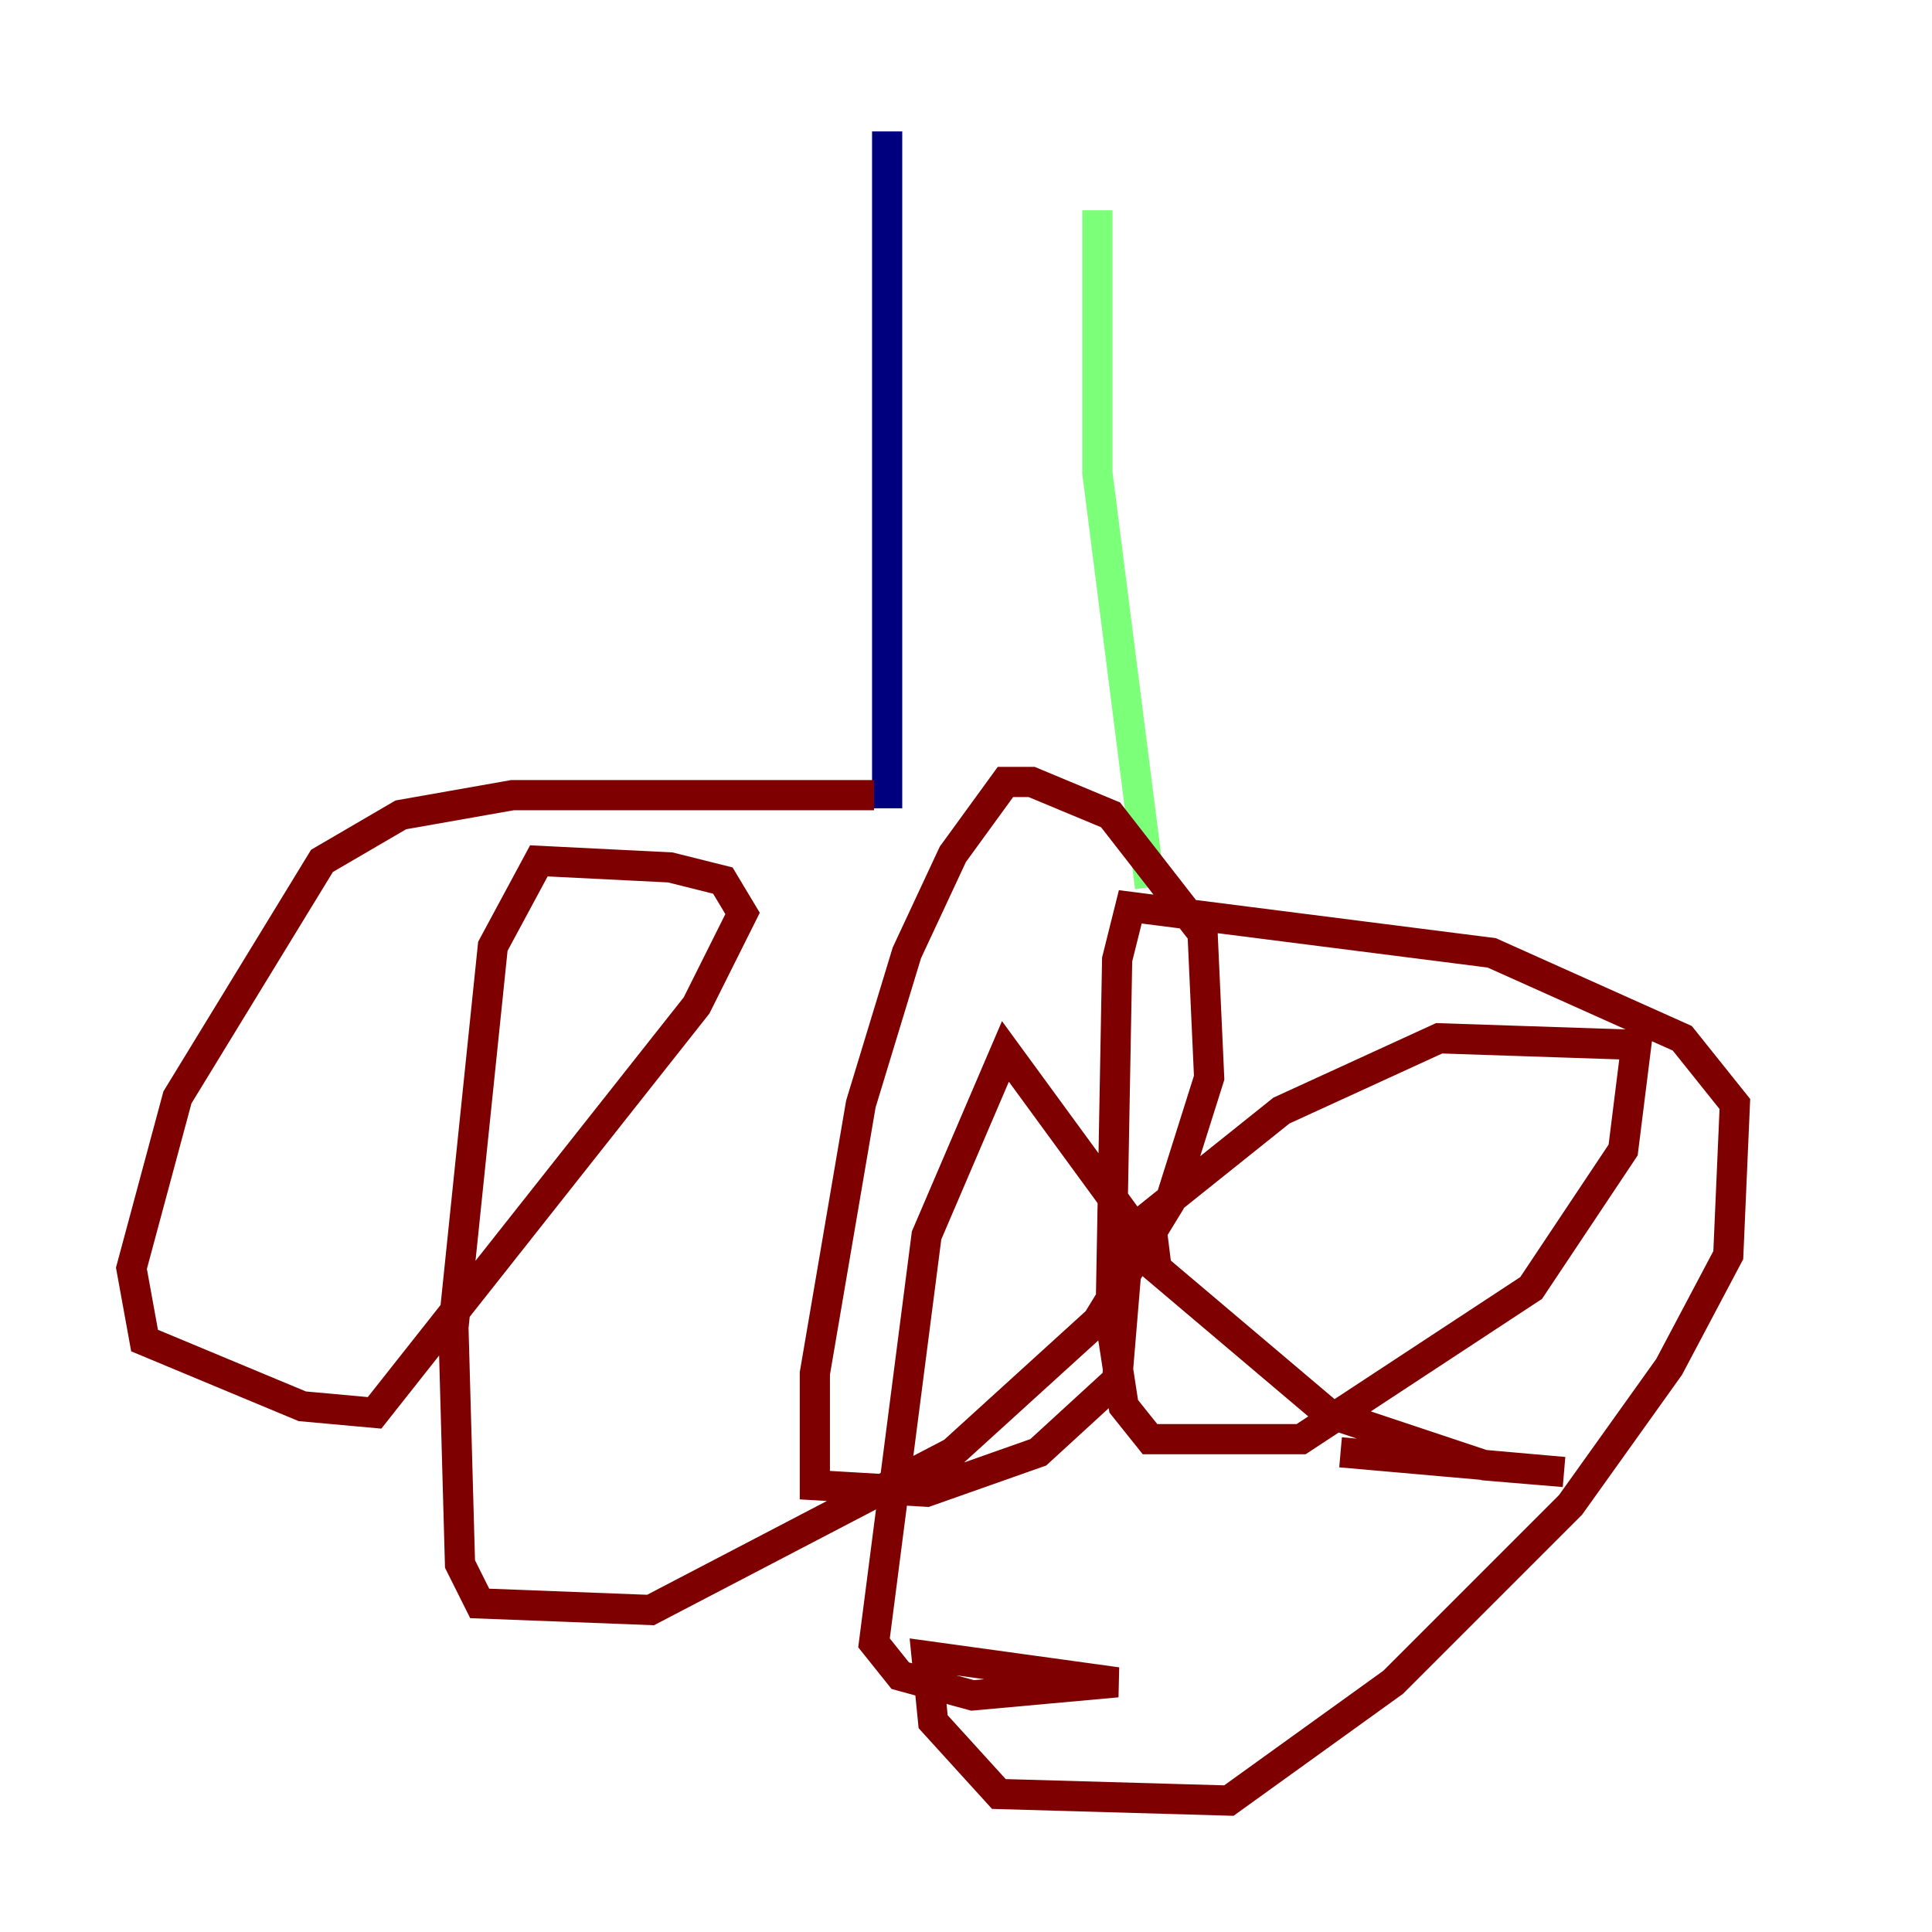 <?xml version="1.0" encoding="utf-8" ?>
<svg baseProfile="tiny" height="128" version="1.2" viewBox="0,0,128,128" width="128" xmlns="http://www.w3.org/2000/svg" xmlns:ev="http://www.w3.org/2001/xml-events" xmlns:xlink="http://www.w3.org/1999/xlink"><defs /><polyline fill="none" points="58.776,8.707 58.776,53.551" stroke="#00007f" stroke-width="2" /><polyline fill="none" points="72.707,13.932 72.707,31.347 76.191,58.776" stroke="#7cff79" stroke-width="2" /><polyline fill="none" points="57.905,52.68 33.959,52.68 26.558,53.986 21.333,57.034 11.755,72.707 8.707,84.027 9.578,88.816 20.027,93.17 24.816,93.605 46.15,66.612 49.197,60.517 47.891,58.34 44.408,57.469 35.701,57.034 32.653,62.694 30.041,87.946 30.476,103.619 31.782,106.231 43.102,106.667 63.129,96.218 72.707,87.51 77.497,79.674 80.109,71.401 79.674,61.823 73.578,53.986 68.354,51.809 66.612,51.809 63.129,56.599 60.082,63.129 57.034,73.143 53.986,90.993 53.986,98.395 61.388,98.83 68.789,96.218 74.014,91.429 74.884,80.98 66.612,69.66 61.388,81.85 57.905,108.844 59.646,111.02 64.435,112.326 74.014,111.456 61.388,109.714 61.823,114.068 66.177,118.857 81.415,119.293 92.299,111.456 104.054,99.701 110.585,90.558 114.503,83.156 114.939,73.143 111.456,68.789 98.83,63.129 74.884,60.082 74.014,63.565 73.578,87.51 74.449,93.17 76.191,95.347 86.204,95.347 101.442,85.333 107.537,76.191 108.408,69.225 95.347,68.789 84.898,73.578 76.191,80.544 76.626,84.027 87.946,93.605 98.395,97.088 103.619,97.524 88.816,96.218" stroke="#7f0000" stroke-width="2" /></svg>